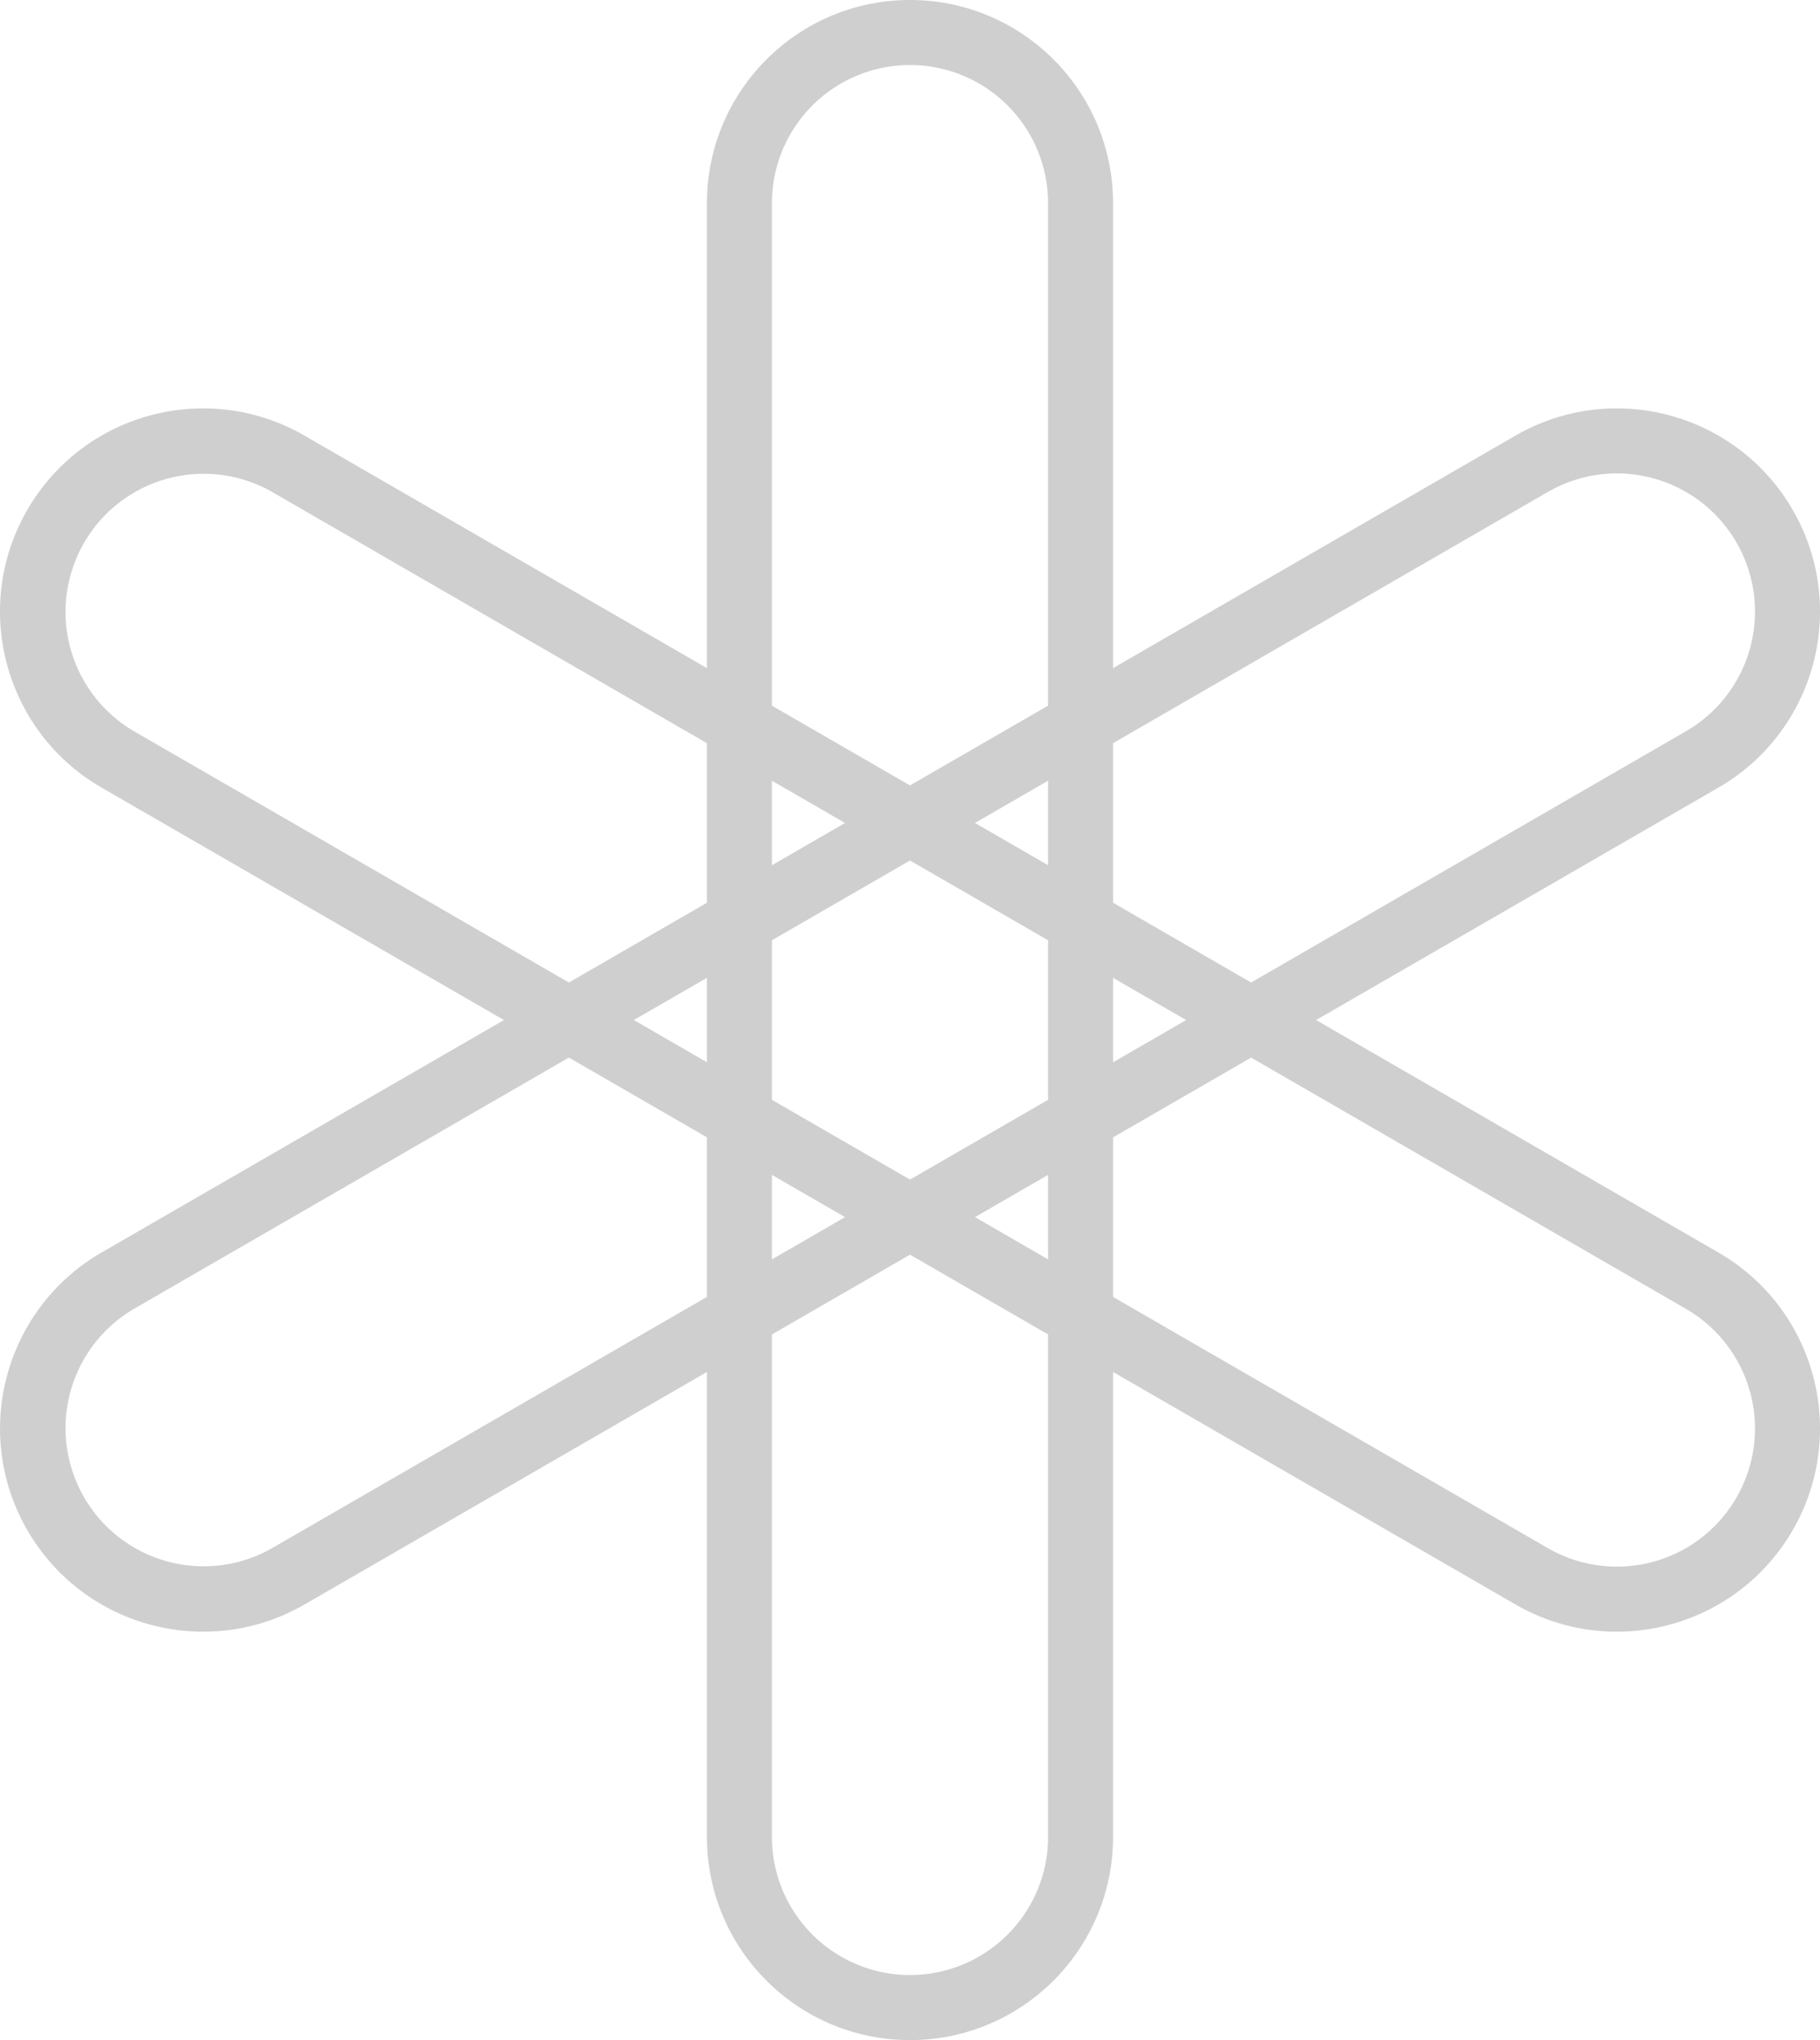 <svg xmlns="http://www.w3.org/2000/svg" width="1785" height="2000" viewBox="0 0 1785 2000"><g fill="#CFCFCF" transform="translate(-108)"><path d="M1000.5,0c110,0,199.15,89.19,199.15,199.2V1800.8c0,110-89.16,199.2-199.15,199.2s-199.15-89.19-199.15-199.2V199.2C801.35,89.19,890.51,0,1000.5,0Zm0,63.75A135.44,135.44,0,0,0,865.08,199.2V1800.8a135.42,135.42,0,1,0,270.84,0V199.2A135.44,135.44,0,0,0,1000.5,63.75Z"/><path d="m1866.29 1500c-55 95.28-176.79 127.92-272 72.91l-1386.68-800.79c-95.25-55-127.89-176.84-72.89-272.12s176.79-127.92 272-72.91l1386.64 800.8c95.28 55 127.92 176.83 72.93 272.11m-55.19-31.87a135.48 135.48 0 0 0 -49.57 -185l-1386.64-800.84a135.45 135.45 0 0 0 -135.42 234.62l1386.64 800.8a135.4 135.4 0 0 0 184.99 -49.58"/><path d="m1866.29 500c55 95.28 22.36 217.11-72.89 272.12l-1386.64 800.79c-95.25 55-217 22.36-272-72.91s-22.36-217.11 72.89-272.12l1386.64-800.8c95.21-55 217-22.36 272 72.92m-55.19 31.87a135.4 135.4 0 0 0 -185 -49.58l-1386.63 800.8a135.45 135.45 0 0 0 135.42 234.62l1386.64-800.8a135.48 135.48 0 0 0 49.57 -185.04"/></g></svg>
